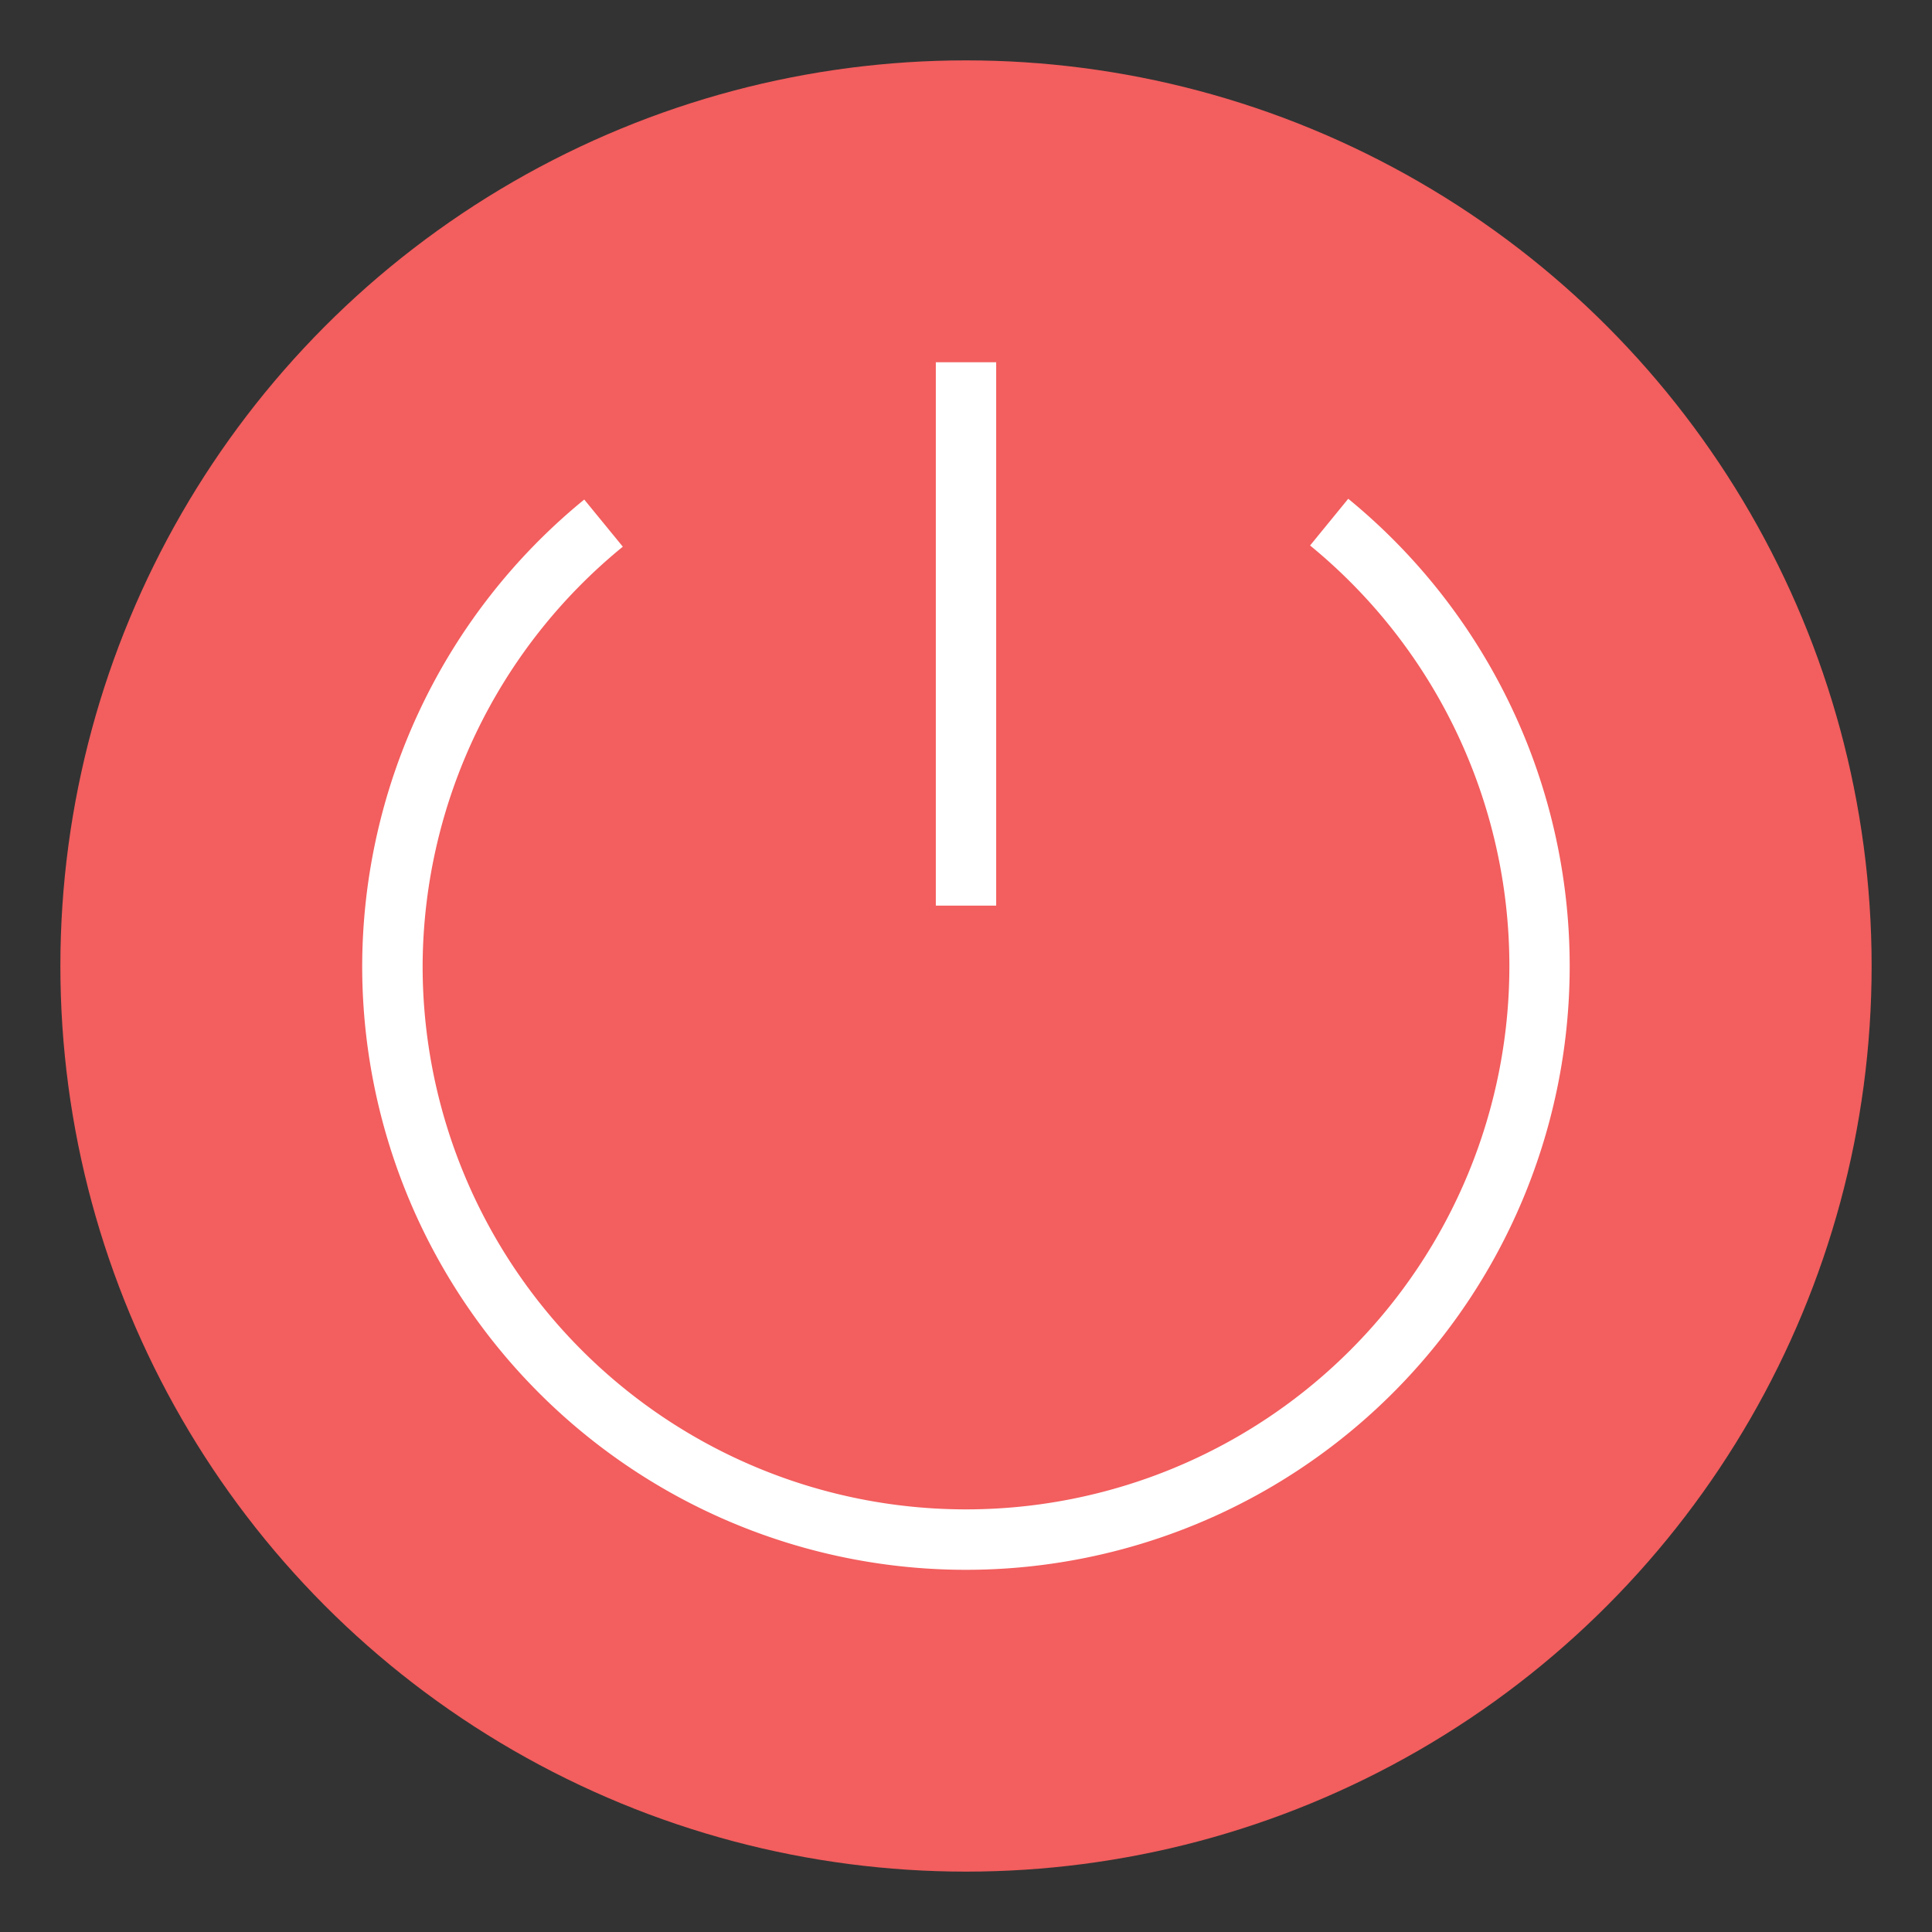 <svg version="1.1" viewBox="0 0 32 32" xmlns="http://www.w3.org/2000/svg">
 <rect x="0" y="0" width="32" height="32" fill="#333333" stroke="none"/>
 <defs>
  <style id="current-color-scheme" type="text/css">.ColorScheme-Text {
        color:#D3C6AA;
      }</style>
 </defs>
 <circle cx="16" cy="16" r="15" fill="#f35e5e" fill-rule="evenodd" stroke-linecap="round" stroke-linejoin="round" stroke-width="1.071"/>
 <path d="m22.332 8.26-0.633 0.775a9 9 0 0 1 3.301 6.965 9 9 0 0 1-9 9 9 9 0 0 1-9-9 9 9 0 0 1 3.316-6.945l-0.639-0.781a10 10 0 0 0-3.678 7.727 10 10 0 0 0 10 10 10 10 0 0 0 10-10 10 10 0 0 0-3.668-7.74z" fill="#ffffff" fill-rule="evenodd" stroke-linecap="round" stroke-linejoin="round" stroke-width=".952"/>
 <rect x="15.5" y="6" width="1" height="9" fill="#ffffff" stroke-linecap="round" stroke-linejoin="round" stroke-width="54" style="paint-order:stroke fill markers"/>
</svg>

